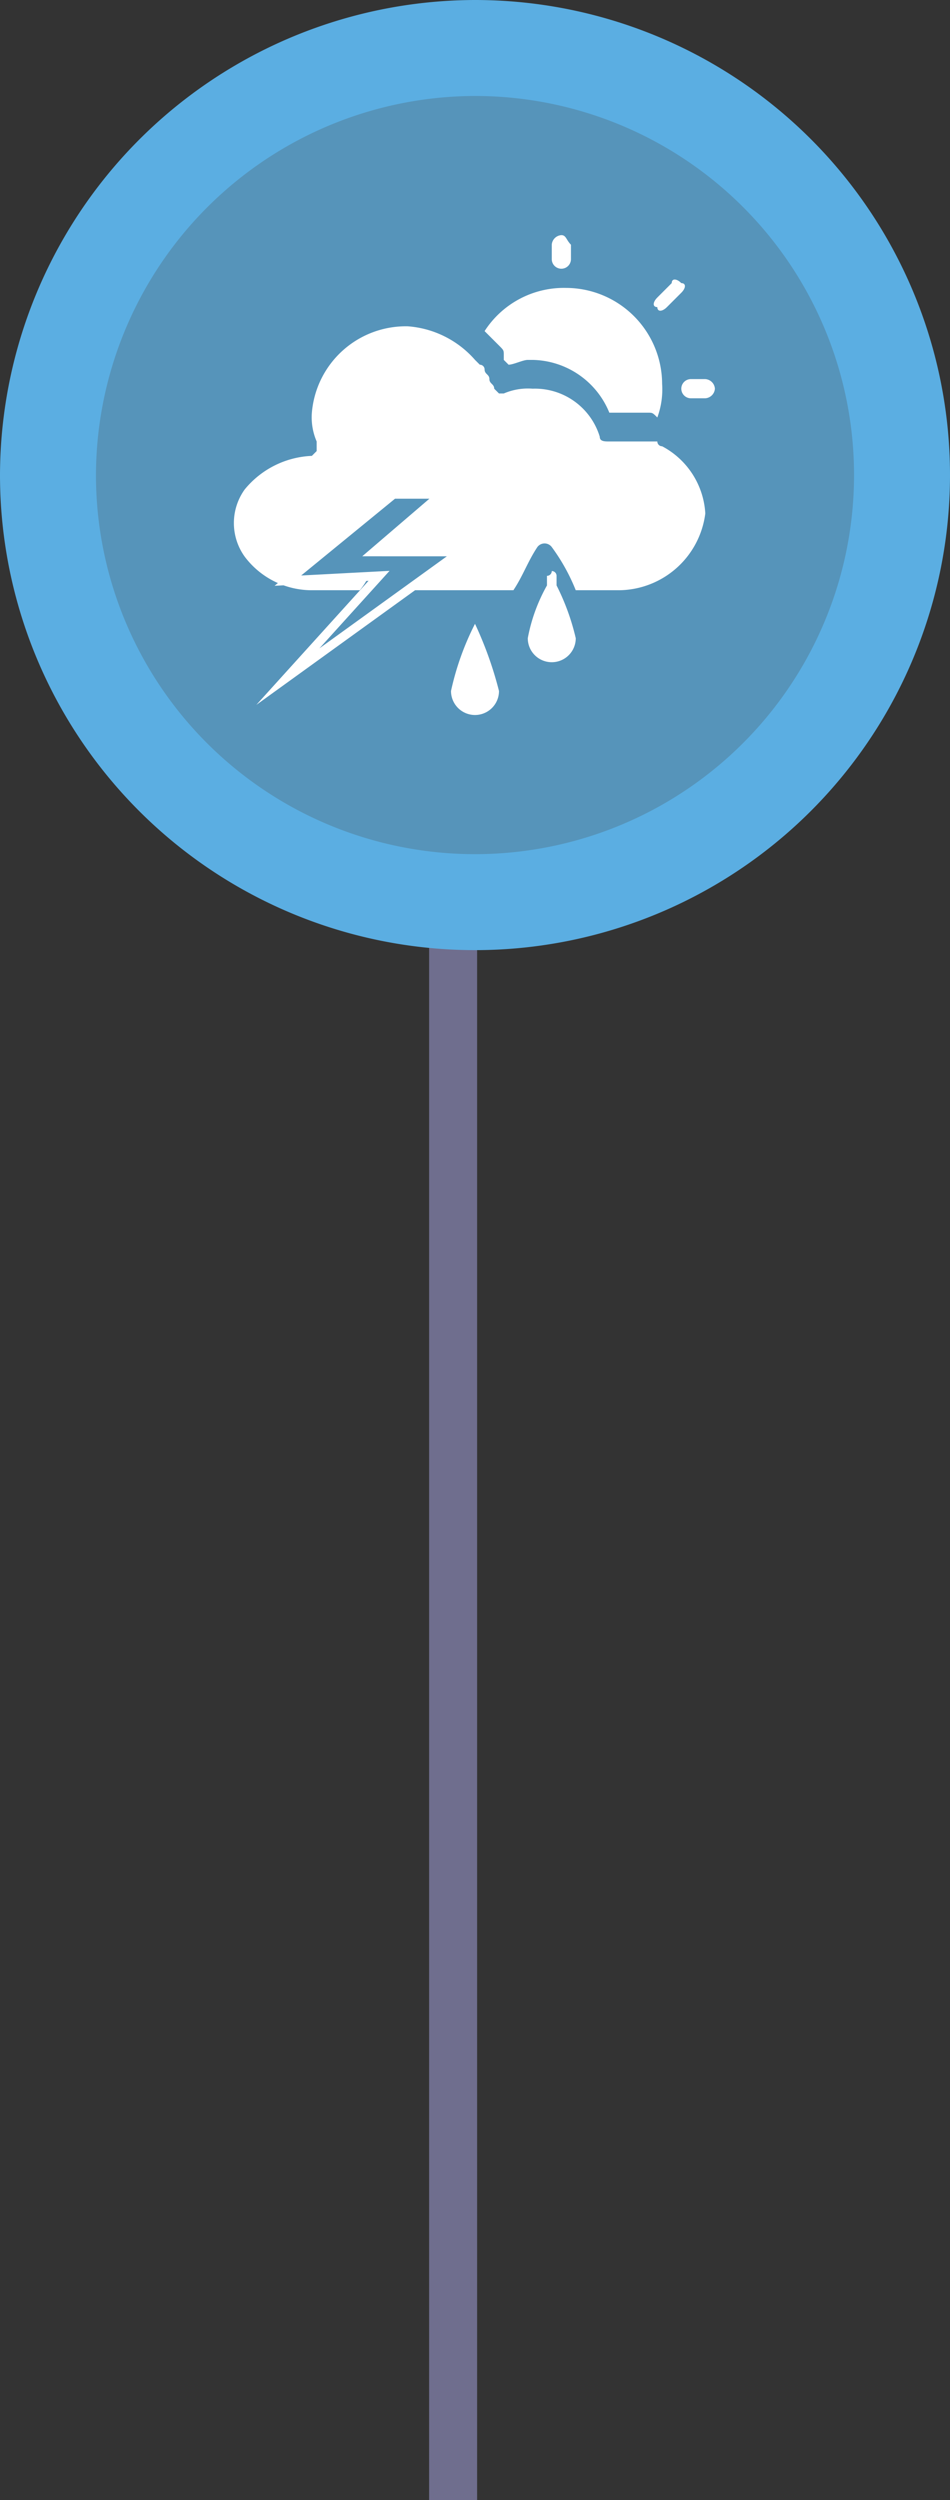 <svg id="ewpointer" xmlns="http://www.w3.org/2000/svg" width="19.8" height="52.1" viewBox="0 0 19.8 52.1">
  <rect x="0" y="0" width="19.8" height="52.1" fill="#333333" stroke="none"/>
  <g id="Group_318" data-name="Group 318" transform="translate(111.444 385)">
    <path id="Path_261" data-name="Path 261" d="M-102-372v39.1" fill="none" stroke="#6f6e8e" stroke-width="1"/>
  </g>
  <path id="Path_262" data-name="Path 262" d="M9.9,1A8.9,8.9,0,1,1,1,9.9H1A8.92,8.92,0,0,1,9.9,1Z" fill="#5694ba" stroke="#5baee2" stroke-miterlimit="10" stroke-width="2"/>
  <g id="Group_319" data-name="Group 319">
    <path id="Path_263" data-name="Path 263" d="M14.9,8.1a.215.215,0,0,0-.2-.2h-.3a.2.2,0,0,0,0,.4h.3A.215.215,0,0,0,14.9,8.1Z" fill="#fff"/>
    <path id="Path_264" data-name="Path 264" d="M11.7,4.9a.215.215,0,0,0-.2.2h0v.3a.2.2,0,1,0,.4,0h0V5.1C11.8,5,11.8,4.9,11.7,4.9Z" fill="#fff"/>
    <path id="Path_265" data-name="Path 265" d="M13.9,6.4l.3-.3c.1-.1.1-.2,0-.2-.1-.1-.2-.1-.2,0l-.3.3c-.1.1-.1.2,0,.2,0,.1.1.1.2,0Z" fill="#fff"/>
    <path id="Path_266" data-name="Path 266" d="M12,13.3a4.875,4.875,0,0,0-.4-1.1V12a.1.1,0,0,0-.1-.1.1.1,0,0,1-.1.1v.2a3.582,3.582,0,0,0-.4,1.1.5.5,0,0,0,1,0Z" fill="#fff"/>
    <path id="Path_267" data-name="Path 267" d="M6.5,12.3h1a1.546,1.546,0,0,0,.3-.6.187.187,0,0,1,.3,0h0c0,.1.2.3.3.6h2.3c.2-.3.3-.6.5-.9a.187.187,0,0,1,.3,0h0a4.053,4.053,0,0,1,.5.9h.9a1.831,1.831,0,0,0,1.8-1.6,1.693,1.693,0,0,0-.9-1.4.1.1,0,0,1-.1-.1h-1c-.1,0-.2,0-.2-.1a1.412,1.412,0,0,0-1.4-1,1.268,1.268,0,0,0-.6.1h-.1l-.1-.1c0-.1-.1-.1-.1-.2h0c0-.1-.1-.1-.1-.2h0a.1.1,0,0,0-.1-.1h0l-.1-.1a2.062,2.062,0,0,0-1.4-.7,1.966,1.966,0,0,0-2,1.8,1.268,1.268,0,0,0,.1.6v.2l-.1.1a1.91,1.91,0,0,0-1.4.7,1.2,1.2,0,0,0,0,1.4A1.75,1.75,0,0,0,6.5,12.3Z" fill="#fff"/>
    <path id="Path_268" data-name="Path 268" d="M10.4,14.4A7.838,7.838,0,0,0,9.9,13a5.783,5.783,0,0,0-.5,1.4.5.5,0,1,0,1,0Z" fill="#fff"/>
    <path id="Path_269" data-name="Path 269" d="M10.4,7.2h0c.1.1.1.1.1.2v.1l.1.1h0c.1,0,.3-.1.4-.1h.1a1.761,1.761,0,0,1,1.6,1.1h.8c.1,0,.1,0,.2.1h0a1.7,1.7,0,0,0,.1-.7,2.006,2.006,0,0,0-2-2,1.965,1.965,0,0,0-1.7.9l.3.3Z" fill="#fff"/>
    <path id="Path_270" data-name="Path 270" d="M6,12.1,7.9,12,6,14.1l3.6-2.6H7.8l1.4-1.2h-1Z" fill="#5694ba" stroke="#fff" stroke-miterlimit="10" stroke-width="0.185"/>
  </g>
</svg>

